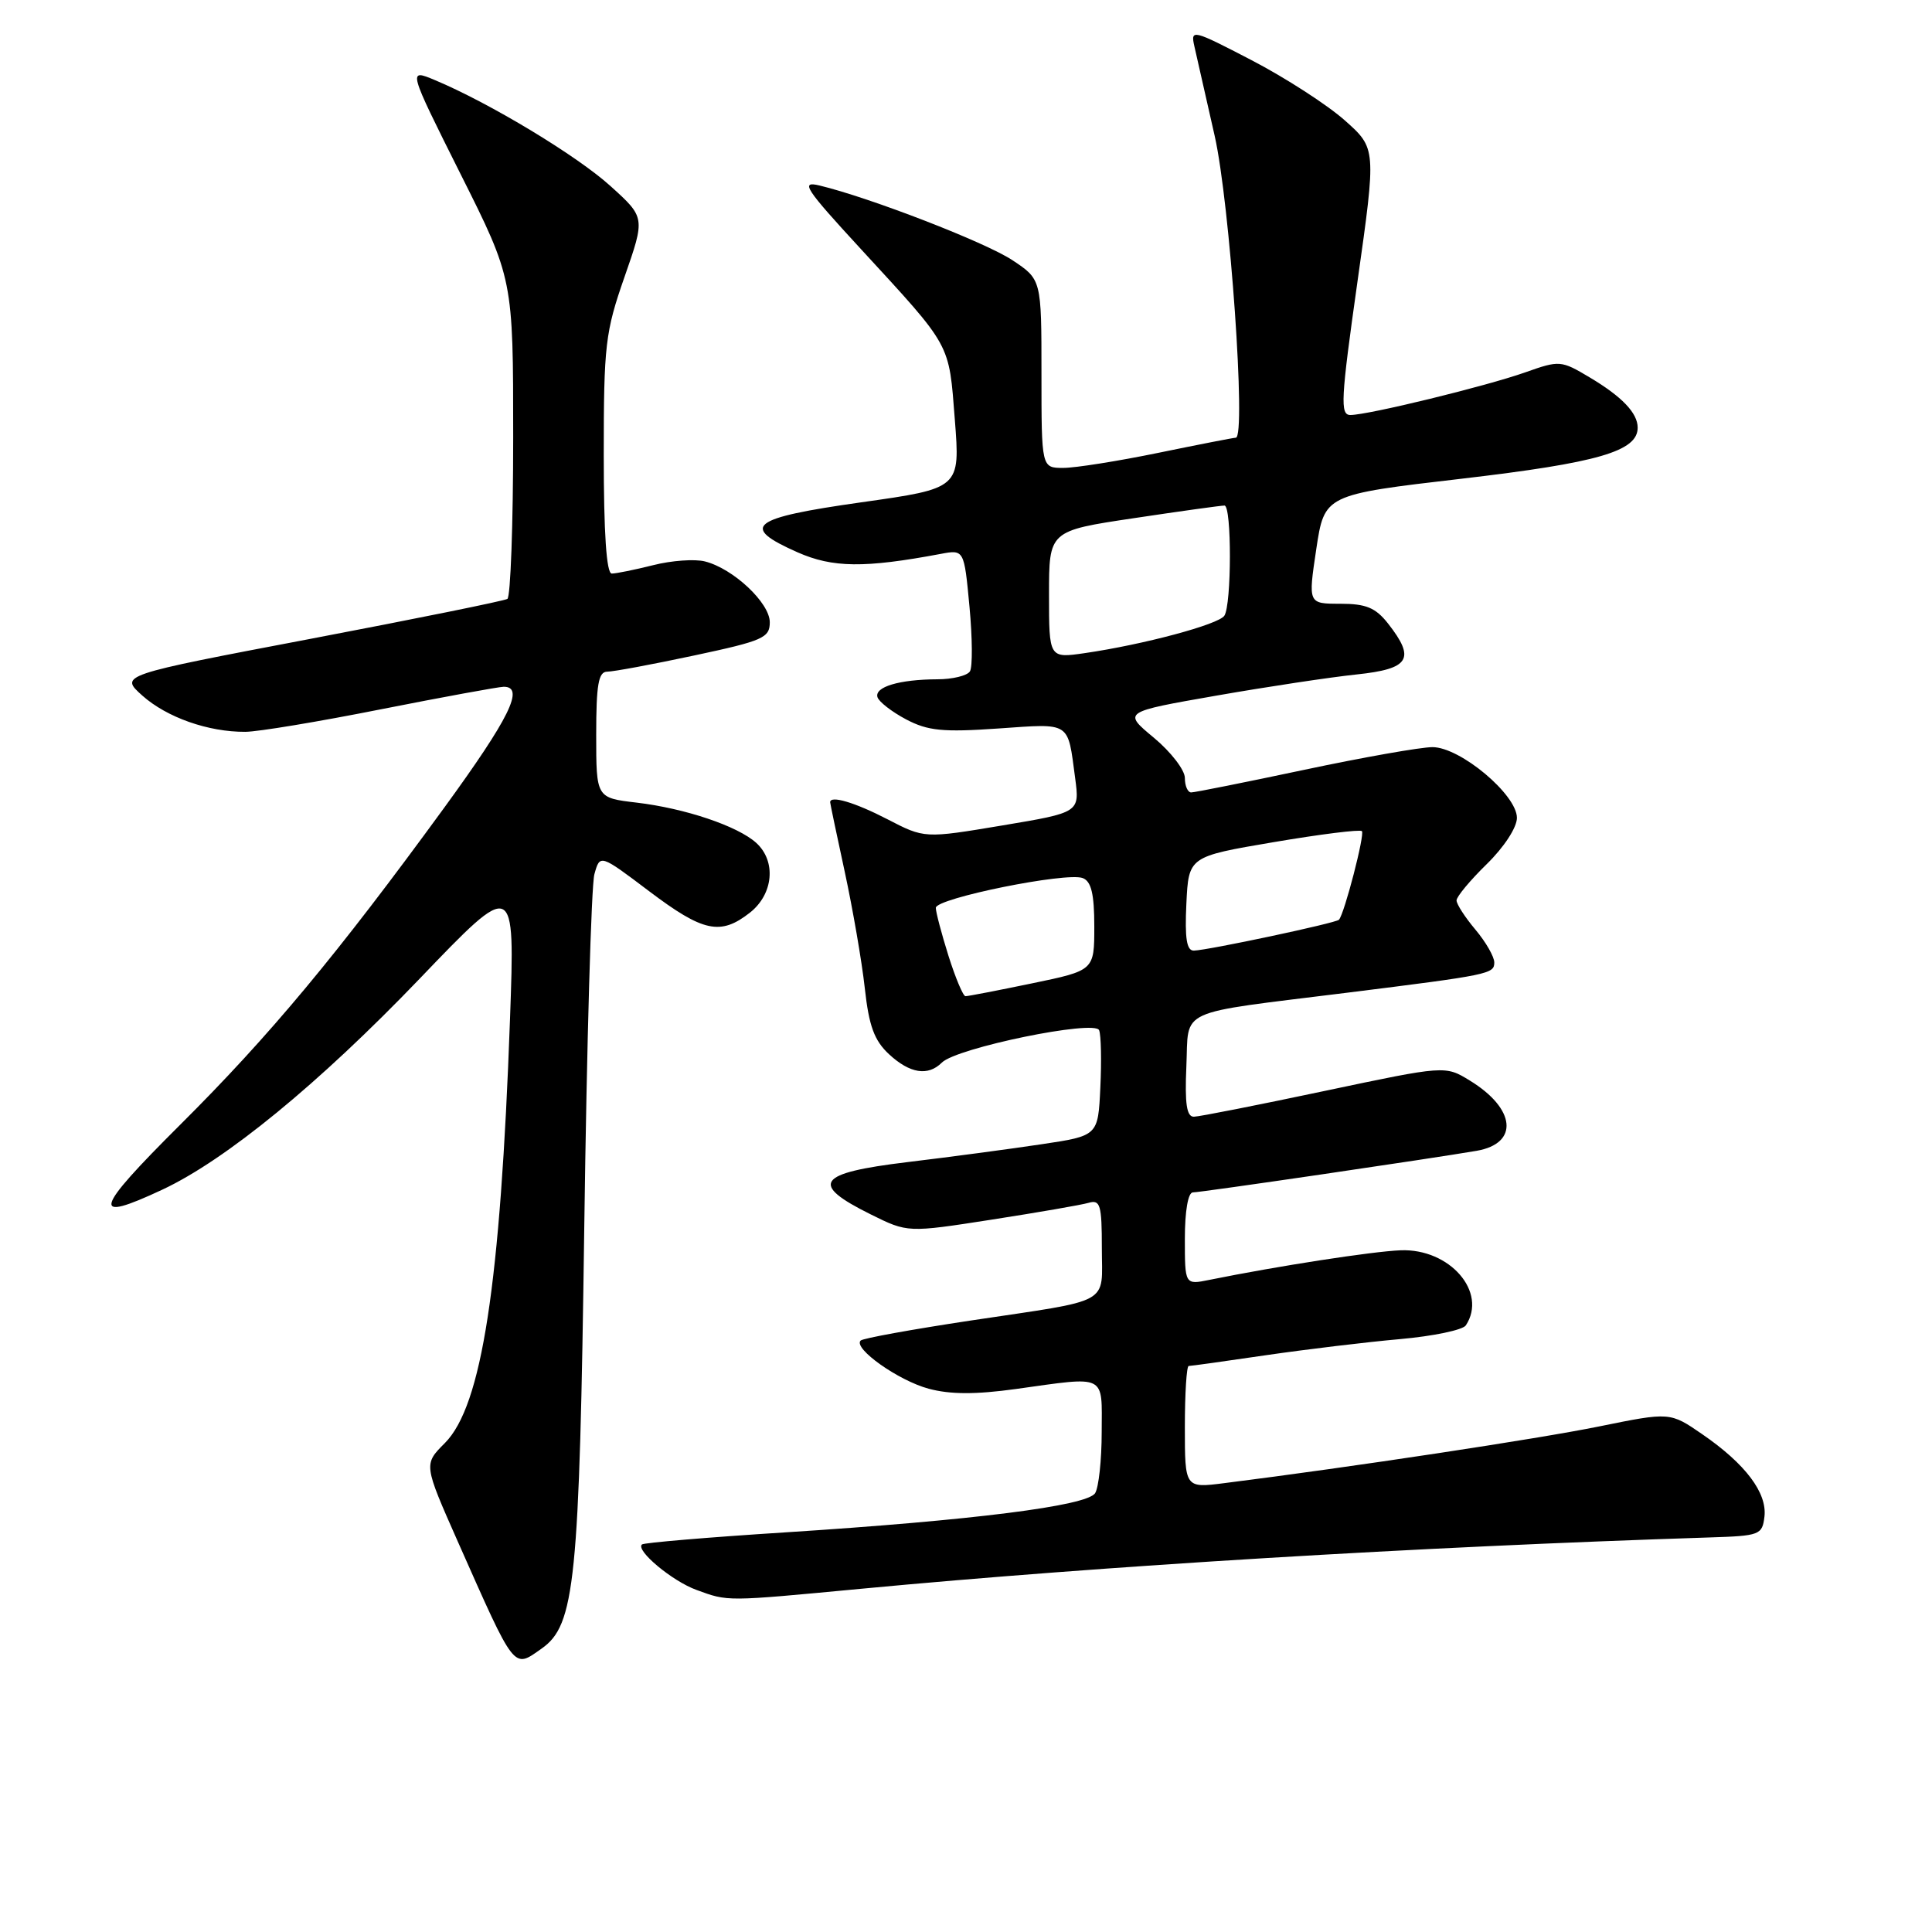 <?xml version="1.0" encoding="UTF-8" standalone="no"?>
<!DOCTYPE svg PUBLIC "-//W3C//DTD SVG 1.1//EN" "http://www.w3.org/Graphics/SVG/1.1/DTD/svg11.dtd" >
<svg xmlns="http://www.w3.org/2000/svg" xmlns:xlink="http://www.w3.org/1999/xlink" version="1.1" viewBox="0 0 256 256">
 <g >
 <path fill="currentColor"
d=" M 71.76 218.45 C 76.20 215.34 76.78 209.63 77.42 162.50 C 77.75 138.30 78.35 117.30 78.76 115.84 C 79.50 113.17 79.50 113.17 86.00 118.08 C 93.19 123.51 95.47 123.99 99.37 120.93 C 102.49 118.47 102.88 114.11 100.20 111.68 C 97.73 109.45 90.77 107.11 84.35 106.35 C 79.00 105.72 79.00 105.72 79.00 97.36 C 79.00 90.69 79.30 89.00 80.46 89.00 C 81.27 89.00 86.44 88.04 91.96 86.86 C 101.11 84.91 102.00 84.52 102.00 82.45 C 102.00 79.88 97.15 75.33 93.40 74.39 C 92.06 74.05 88.97 74.27 86.54 74.89 C 84.10 75.50 81.64 76.00 81.06 76.00 C 80.36 76.00 80.00 70.66 80.00 60.29 C 80.00 45.73 80.20 44.00 82.75 36.70 C 85.50 28.82 85.50 28.82 80.90 24.66 C 76.44 20.62 64.88 13.65 57.62 10.61 C 54.05 9.12 54.05 9.12 61.02 23.05 C 68.00 36.97 68.00 36.97 68.00 57.93 C 68.00 69.45 67.65 79.10 67.23 79.36 C 66.80 79.62 55.06 82.00 41.14 84.65 C 15.84 89.46 15.84 89.46 18.86 92.17 C 22.10 95.06 27.60 97.00 32.50 96.97 C 34.15 96.97 42.25 95.62 50.50 93.98 C 58.75 92.35 66.06 91.01 66.75 91.00 C 69.56 91.00 67.52 95.13 58.88 107.00 C 44.66 126.51 35.74 137.23 23.84 149.07 C 12.40 160.46 11.95 162.11 21.50 157.64 C 29.91 153.71 42.27 143.58 55.57 129.72 C 68.24 116.50 68.24 116.50 67.58 135.00 C 66.31 170.29 63.85 186.30 58.94 191.22 C 56.13 194.03 56.13 194.03 60.65 204.24 C 68.34 221.57 67.98 221.11 71.76 218.45 Z  M 114.00 210.53 C 146.40 207.47 187.74 204.97 226.50 203.72 C 233.19 203.51 233.51 203.39 233.80 200.95 C 234.16 197.80 231.27 193.97 225.57 190.05 C 221.29 187.10 221.29 187.10 211.89 189.01 C 203.78 190.66 179.16 194.39 162.25 196.52 C 157.00 197.19 157.00 197.19 157.00 189.09 C 157.00 184.64 157.23 181.00 157.51 181.00 C 157.79 181.00 162.40 180.36 167.76 179.57 C 173.12 178.79 181.10 177.83 185.50 177.44 C 189.90 177.05 193.83 176.23 194.23 175.62 C 197.13 171.21 192.10 165.42 185.59 165.67 C 181.82 165.82 169.35 167.75 160.25 169.59 C 157.00 170.25 157.00 170.25 157.00 164.12 C 157.00 160.47 157.43 158.00 158.06 158.00 C 159.12 158.00 189.59 153.53 195.65 152.49 C 201.30 151.52 200.86 146.91 194.76 143.18 C 191.50 141.18 191.50 141.18 175.50 144.56 C 166.70 146.42 158.92 147.96 158.20 147.97 C 157.24 147.99 156.98 146.28 157.20 141.28 C 157.55 133.49 155.57 134.40 178.50 131.54 C 197.39 129.18 198.00 129.05 198.00 127.53 C 198.00 126.77 196.88 124.82 195.50 123.18 C 194.13 121.55 193.00 119.81 193.00 119.31 C 193.00 118.81 194.80 116.65 197.00 114.50 C 199.29 112.26 201.00 109.65 201.00 108.37 C 201.00 105.30 193.49 99.00 189.81 99.00 C 188.26 99.00 180.62 100.35 172.84 102.00 C 165.05 103.65 158.31 105.00 157.84 105.00 C 157.38 105.00 157.00 104.14 157.00 103.08 C 157.00 102.03 155.15 99.63 152.89 97.75 C 148.78 94.34 148.78 94.34 161.14 92.18 C 167.94 90.99 176.31 89.73 179.75 89.37 C 186.78 88.63 187.60 87.31 183.93 82.63 C 182.27 80.52 181.01 80.00 177.59 80.00 C 173.33 80.00 173.33 80.00 174.41 72.78 C 175.50 65.55 175.50 65.55 193.69 63.43 C 211.75 61.32 217.00 59.80 217.00 56.67 C 217.00 54.73 214.93 52.56 210.63 50.00 C 206.86 47.75 206.64 47.73 202.13 49.33 C 196.90 51.18 181.32 54.98 178.94 54.99 C 177.55 55.00 177.66 52.96 179.87 37.33 C 182.37 19.66 182.37 19.66 178.18 15.94 C 175.87 13.89 170.33 10.31 165.85 7.98 C 158.02 3.91 157.74 3.84 158.26 6.13 C 158.55 7.43 159.76 12.78 160.95 18.00 C 162.96 26.88 165.15 58.00 163.75 58.00 C 163.46 58.00 158.85 58.90 153.50 60.00 C 148.15 61.10 142.48 62.00 140.89 62.00 C 138.00 62.00 138.00 62.00 138.00 49.51 C 138.00 37.03 138.00 37.03 134.14 34.47 C 130.56 32.10 115.26 26.18 108.59 24.58 C 106.01 23.96 106.64 24.93 114.09 33.02 C 126.16 46.14 125.72 45.34 126.52 55.61 C 127.23 64.71 127.23 64.71 114.12 66.56 C 99.42 68.64 97.97 69.77 105.67 73.18 C 110.33 75.24 114.54 75.29 124.62 73.40 C 127.75 72.81 127.75 72.81 128.46 80.37 C 128.85 84.52 128.88 88.39 128.52 88.96 C 128.17 89.53 126.22 90.01 124.19 90.01 C 119.17 90.03 115.85 91.02 116.27 92.38 C 116.46 92.99 118.17 94.32 120.06 95.32 C 122.94 96.84 124.93 97.04 132.27 96.53 C 141.98 95.86 141.45 95.52 142.46 103.08 C 143.07 107.66 143.07 107.66 132.79 109.38 C 122.50 111.10 122.50 111.10 117.58 108.55 C 113.29 106.33 110.00 105.35 110.00 106.30 C 110.00 106.46 110.87 110.62 111.94 115.55 C 113.00 120.47 114.20 127.40 114.59 130.94 C 115.14 135.96 115.85 137.88 117.80 139.69 C 120.56 142.25 122.97 142.63 124.80 140.80 C 126.76 138.84 145.09 135.08 145.64 136.51 C 145.90 137.17 145.97 140.59 145.80 144.11 C 145.50 150.50 145.50 150.50 138.00 151.62 C 133.88 152.24 125.86 153.31 120.20 153.99 C 108.22 155.44 107.22 156.87 115.39 160.92 C 120.27 163.34 120.27 163.34 131.39 161.61 C 137.50 160.66 143.29 159.66 144.25 159.38 C 145.79 158.93 146.00 159.65 146.00 165.37 C 146.00 173.02 147.61 172.13 128.54 174.99 C 120.86 176.15 114.34 177.33 114.04 177.63 C 113.01 178.66 119.05 182.94 123.05 184.01 C 125.90 184.78 129.27 184.79 134.61 184.05 C 146.75 182.36 146.00 181.99 145.98 189.75 C 145.98 193.46 145.58 197.11 145.11 197.85 C 144.05 199.54 128.93 201.45 104.00 203.05 C 93.83 203.70 85.30 204.42 85.06 204.65 C 84.20 205.44 89.08 209.51 92.28 210.67 C 96.51 212.22 96.10 212.22 114.00 210.53 Z  M 125.68 126.66 C 124.76 123.73 124.00 120.86 124.00 120.29 C 124.00 119.03 141.32 115.52 143.47 116.35 C 144.60 116.78 145.00 118.46 145.00 122.76 C 145.00 128.59 145.00 128.59 136.75 130.30 C 132.21 131.24 128.24 132.01 127.93 132.00 C 127.62 132.00 126.61 129.60 125.68 126.66 Z  M 157.20 119.75 C 157.50 113.50 157.50 113.50 168.76 111.59 C 174.95 110.54 180.21 109.88 180.46 110.13 C 180.87 110.54 178.15 121.04 177.42 121.87 C 177.03 122.31 160.13 125.90 158.20 125.96 C 157.24 125.99 156.98 124.37 157.20 119.75 Z  M 139.00 78.78 C 139.00 70.34 139.00 70.34 150.25 68.66 C 156.44 67.73 161.84 66.98 162.25 66.99 C 163.22 67.00 163.20 80.15 162.23 81.59 C 161.45 82.75 151.52 85.41 143.75 86.54 C 139.00 87.23 139.00 87.23 139.00 78.78 Z "/>
</g>
</svg>